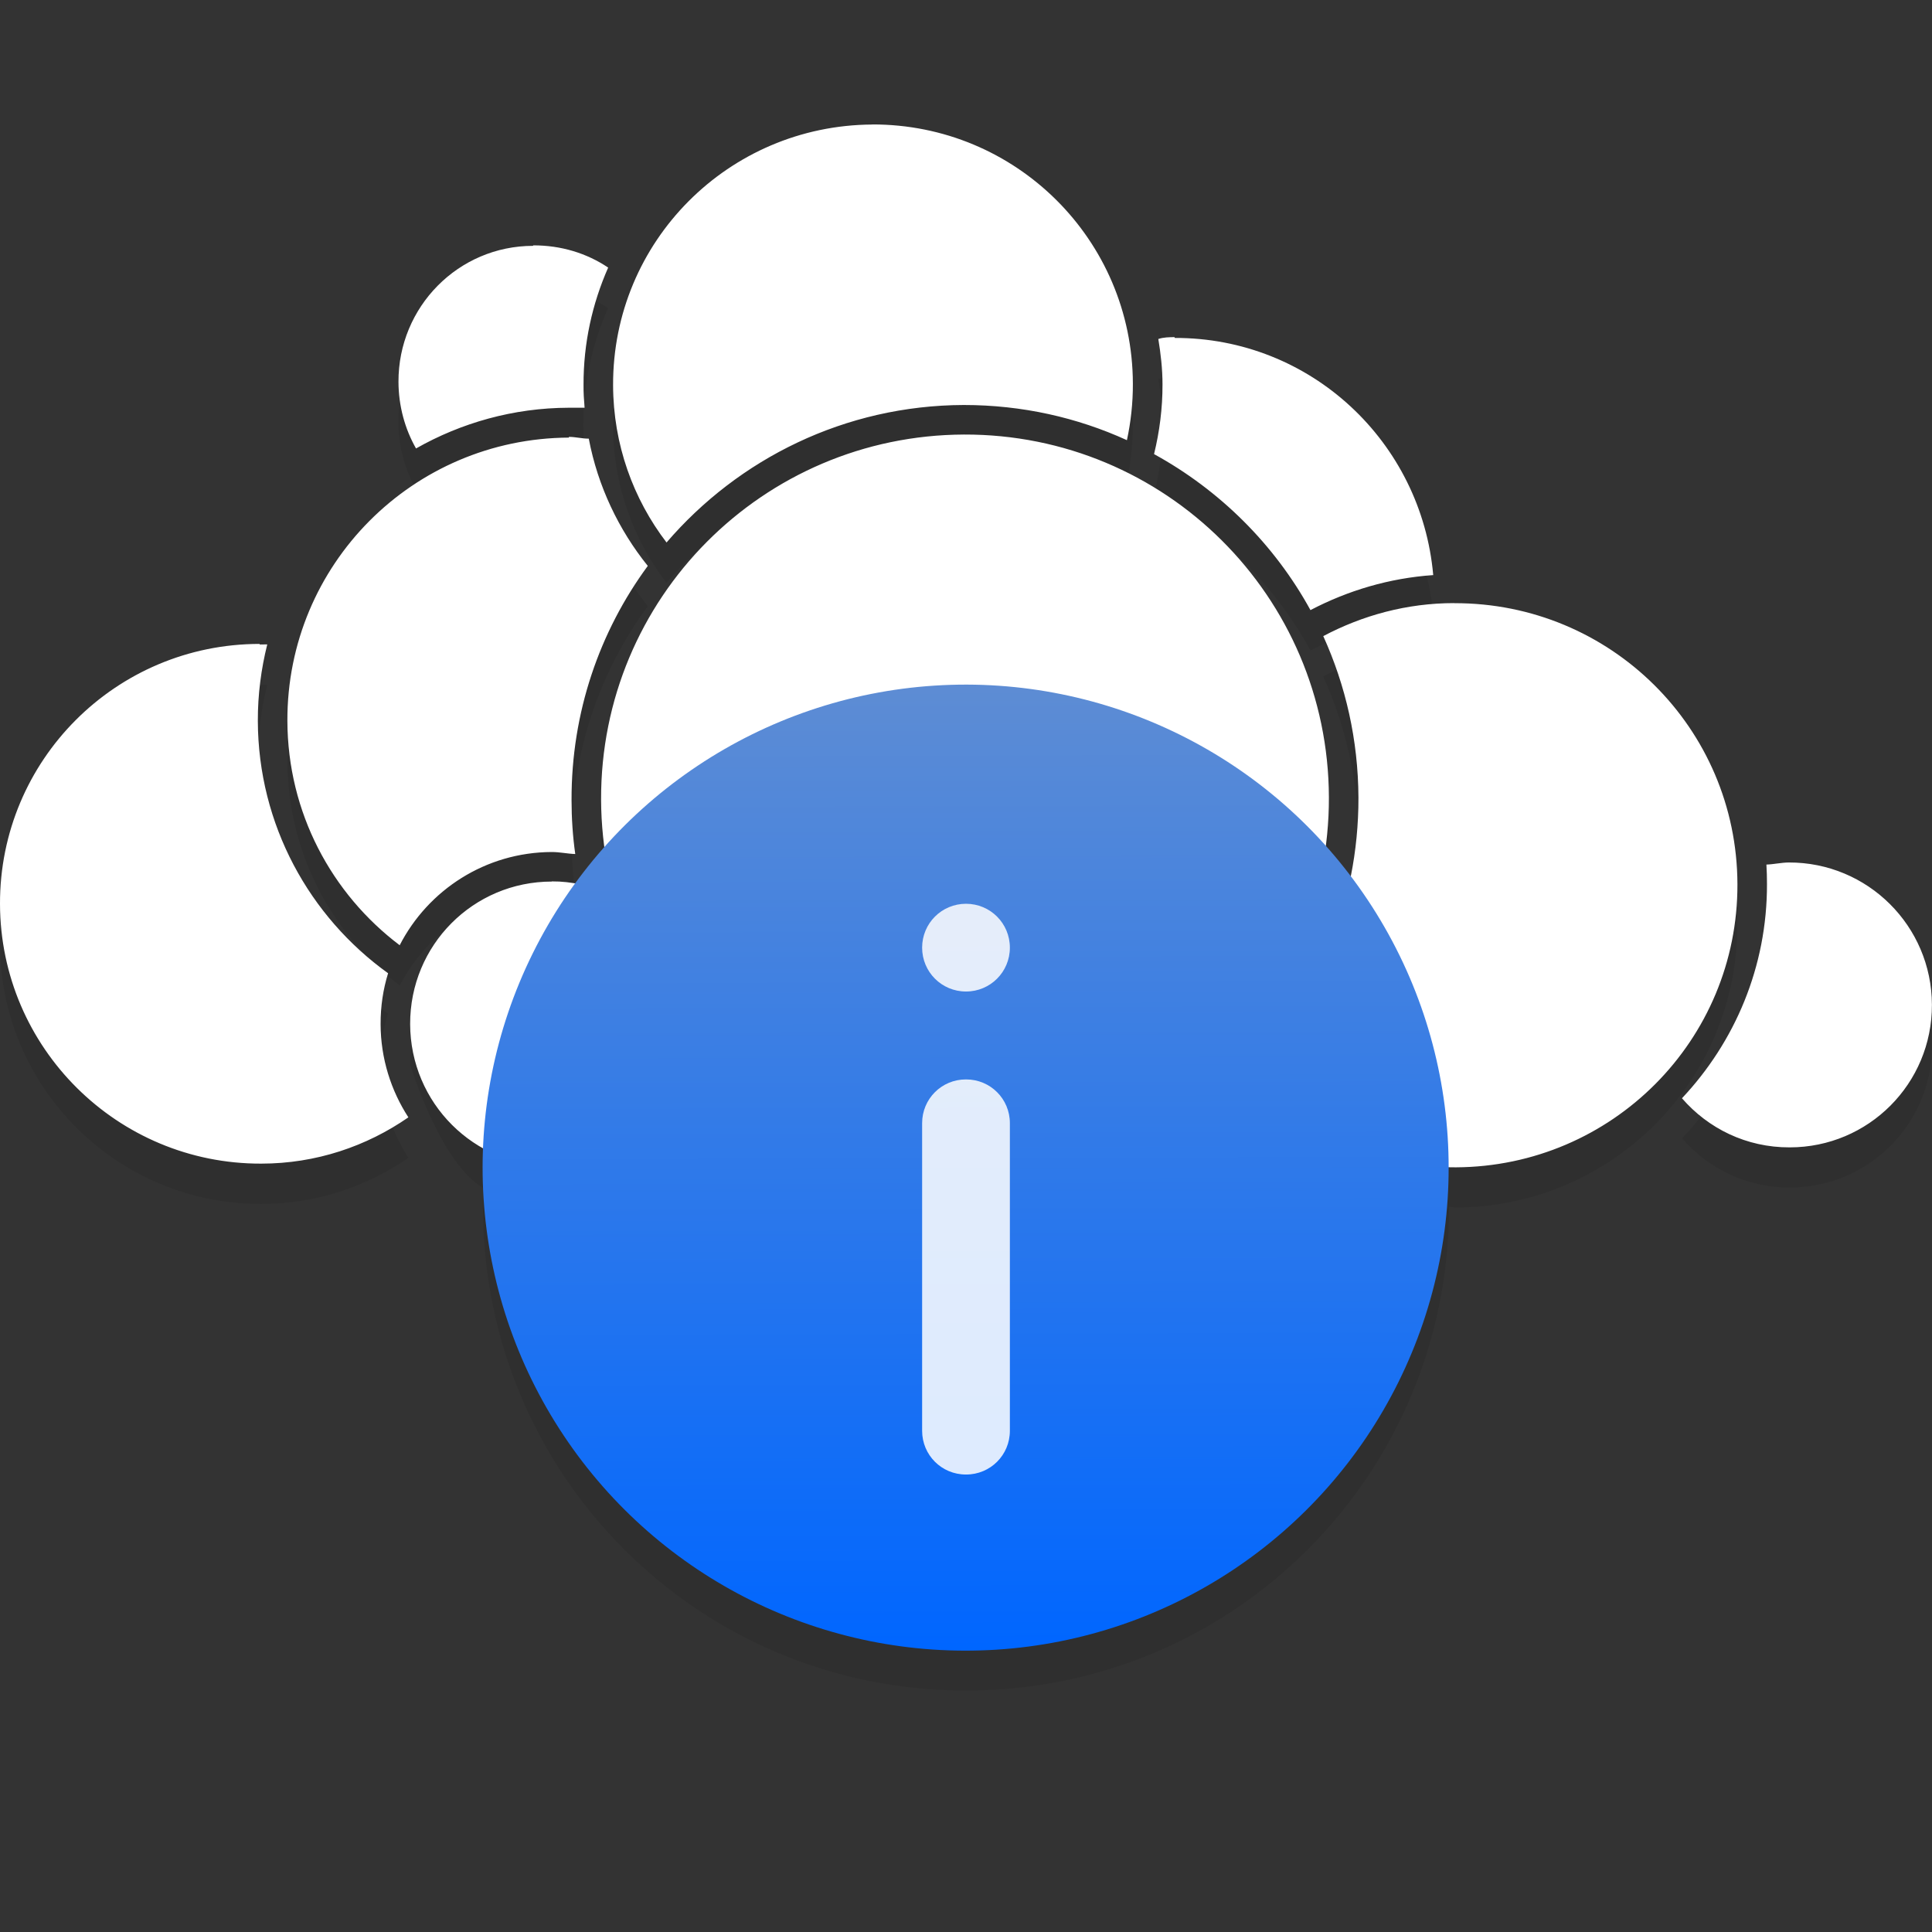 <?xml version="1.0" encoding="UTF-8" standalone="no"?>
<svg
   xmlns:dc="http://purl.org/dc/elements/1.1/"
   xmlns:cc="http://creativecommons.org/ns#"
   xmlns:rdf="http://www.w3.org/1999/02/22-rdf-syntax-ns#"
   xmlns:svg="http://www.w3.org/2000/svg"
   xmlns="http://www.w3.org/2000/svg"
   xmlns:xlink="http://www.w3.org/1999/xlink"
   xmlns:sodipodi="http://sodipodi.sourceforge.net/DTD/sodipodi-0.dtd"
   xmlns:inkscape="http://www.inkscape.org/namespaces/inkscape"
   viewBox="0 0 24 24"
   id="svg2"
   version="1.1"
   inkscape:version="0.91 r13725"
   sodipodi:docname="state-information.svg">
  <rect x="0" y="0" width="24" height="24" fill="#333333" stroke="none"/>
  <sodipodi:namedview
     pagecolor="#ffffff"
     bordercolor="#ffffff"
     borderopacity="1"
     objecttolerance="10"
     gridtolerance="10"
     guidetolerance="10"
     inkscape:pageopacity="0"
     inkscape:pageshadow="2"
     inkscape:window-width="2560"
     inkscape:window-height="1373"
     id="namedview8"
     showgrid="false"
     inkscape:zoom="27.812867"
     inkscape:cx="7.5942771"
     inkscape:cy="13.118795"
     inkscape:window-x="0"
     inkscape:window-y="38"
     inkscape:window-maximized="1"
     inkscape:current-layer="svg2" />
  <defs
     id="defs3051">
    <style
       type="text/css"
       id="current-color-scheme">
      .ColorScheme-Text {
        color:#ffffff
      }
      </style>
    <linearGradient
       gradientTransform="matrix(0.273,0,0,0.273,-21.787,-269.42)"
       gradientUnits="userSpaceOnUse"
       y2="1031.081"
       x2="46.54"
       y1="1028.362"
       x1="2"
       id="linearGradient4160-4"
       xlink:href="#linearGradient4154"
       inkscape:collect="always" />
    <linearGradient
       inkscape:collect="always"
       id="linearGradient4154">
      <stop
         style="stop-color:#0066ff;stop-opacity:1;"
         offset="0"
         id="stop4156" />
      <stop
         style="stop-color:#5f8dd3;stop-opacity:1"
         offset="1"
         id="stop4158" />
    </linearGradient>
  </defs>
  <path
     inkscape:connector-curvature="0"
     style="color:#000000;text-indent:0;text-transform:none;block-progression:tb;fill:#000000;fill-opacity:0.078;enable-background:accumulate"
     d="m 10.836,2.047 c -1.786,0.01 -3.226,1.453 -3.221,3.238 0.002,0.736 0.249,1.414 0.664,1.955 0.894,-1.04 2.216,-1.704 3.693,-1.709 0.723,0 1.409,0.155 2.027,0.438 0.049,-0.226 0.075,-0.462 0.074,-0.703 -0.005,-1.786 -1.452,-3.224 -3.238,-3.219 z m -4.213,1.502 0,0.01 c -0.93,0 -1.677,0.759 -1.674,1.689 9.999e-4,0.301 0.08,0.585 0.219,0.828 0.56,-0.318 1.209,-0.504 1.898,-0.506 0.067,-9e-4 0.13,-9e-4 0.195,0 -0.008,-0.094 -0.014,-0.191 -0.014,-0.285 -0.002,-0.518 0.11,-1.012 0.307,-1.457 -0.267,-0.179 -0.586,-0.276 -0.932,-0.275 z m 7.969,1.139 c -0.069,9e-4 -0.135,0 -0.203,0.023 0.03,0.183 0.053,0.372 0.053,0.565 0.001,0.299 -0.037,0.589 -0.105,0.867 0.816,0.448 1.495,1.121 1.943,1.938 0.462,-0.242 0.978,-0.397 1.525,-0.436 -0.146,-1.654 -1.521,-2.952 -3.213,-2.947 l 0,-0.01 z m -2.617,1.211 c -2.499,0.01 -4.515,2.036 -4.508,4.535 6.287e-4,0.196 0.034,0.383 0.059,0.572 -0.136,0.152 -0.265,0.309 -0.385,0.475 -0.093,-0.016 -0.187,-0.03 -0.285,-0.029 -0.979,0 -1.765,0.793 -1.762,1.772 0.002,0.ffffff6 0.375,1.238 0.918,1.539 -0.003,0.08 -0.012,0.158 -0.012,0.238 0,3.324 2.676,6 6,6 3.324,0 6,-2.676 6,-6 0,0 5e-6,-0.01 0,-0.01 0.029,6e-4 0.056,0.01 0.086,0.01 1.939,-0.01 3.502,-1.579 3.496,-3.518 -0.006,-1.939 -1.579,-3.496 -3.518,-3.49 -0.589,0 -1.141,0.154 -1.627,0.41 0.278,0.612 0.435,1.291 0.438,2.006 9.9e-4,0.331 -0.032,0.655 -0.094,0.969 -0.104,-0.137 -0.213,-0.269 -0.328,-0.397 0.024,-0.191 0.055,-0.379 0.055,-0.576 -0.008,-2.499 -2.034,-4.514 -4.533,-4.506 z m -4.908,0.029 0,0.01 c -1.939,0.01 -3.502,1.579 -3.496,3.518 0.003,1.141 0.55,2.15 1.395,2.787 0.353,-0.686 1.066,-1.156 1.891,-1.158 0.1,10e-5 0.195,0.022 0.291,0.025 -0.031,-0.219 -0.046,-0.444 -0.047,-0.672 -0.003,-1.087 0.348,-2.094 0.947,-2.908 -0.362,-0.45 -0.621,-0.99 -0.732,-1.58 -0.081,9e-4 -0.165,-0.022 -0.248,-0.022 z m -3.842,2.572 c -1.785,0 -3.23,1.444 -3.225,3.231 0.005,1.785 1.46,3.23 3.246,3.225 0.68,0 1.309,-0.214 1.828,-0.574 -0.216,-0.333 -0.344,-0.733 -0.346,-1.158 -9.5e-4,-0.221 0.03,-0.433 0.092,-0.633 -0.976,-0.701 -1.613,-1.843 -1.617,-3.135 -10e-4,-0.328 0.041,-0.645 0.117,-0.949 -0.032,0 -0.062,-10e-4 -0.094,0 l -0.002,-0.01 z M 22.221,11.214 c -0.095,9e-4 -0.186,0.022 -0.277,0.025 0.005,0.082 0.006,0.157 0.006,0.24 0.003,1.029 -0.399,1.966 -1.055,2.662 0.325,0.375 0.8,0.613 1.338,0.611 0.979,0 1.771,-0.792 1.768,-1.772 -0.003,-0.979 -0.8,-1.771 -1.779,-1.768 z"
     id="path6593-7" />
  <path
     id="path4145-6-2-3"
     d="m 10.835,1.547 c -1.786,0.01 -3.225,1.453 -3.219,3.238 0.002,0.736 0.25,1.413 0.664,1.954 0.894,-1.04 2.215,-1.703 3.692,-1.708 0.723,0 1.409,0.155 2.027,0.437 0.049,-0.226 0.075,-0.462 0.074,-0.703 -0.005,-1.786 -1.453,-3.224 -3.239,-3.219 z m -4.212,1.507 c -0.93,0 -1.676,0.759 -1.673,1.689 0.001,0.301 0.08,0.585 0.218,0.828 0.56,-0.318 1.209,-0.504 1.898,-0.506 0.067,-9e-4 0.131,-9e-4 0.196,0 -0.008,-0.094 -0.014,-0.19 -0.013,-0.284 -0.002,-0.518 0.109,-1.011 0.306,-1.457 -0.267,-0.179 -0.586,-0.277 -0.932,-0.276 z m 7.969,1.134 c -0.069,9e-4 -0.135,9e-4 -0.203,0.023 0.03,0.183 0.052,0.37 0.052,0.563 0.001,0.299 -0.037,0.589 -0.105,0.867 0.816,0.448 1.495,1.121 1.943,1.938 0.462,-0.242 0.977,-0.397 1.525,-0.435 -0.146,-1.654 -1.521,-2.951 -3.213,-2.946 z m -2.618,1.21 c -2.499,0.01 -4.515,2.035 -4.507,4.534 0.008,2.499 2.035,4.514 4.534,4.506 2.499,-0.01 4.515,-2.035 4.507,-4.534 -0.008,-2.499 -2.035,-4.514 -4.534,-4.506 z m -4.907,0.038 c -1.939,0.01 -3.503,1.579 -3.497,3.518 0.003,1.141 0.55,2.15 1.395,2.788 0.353,-0.686 1.065,-1.155 1.89,-1.158 0.1,10e-5 0.195,0.022 0.291,0.025 -0.031,-0.219 -0.046,-0.443 -0.046,-0.671 -0.003,-1.087 0.348,-2.094 0.947,-2.908 -0.362,-0.45 -0.621,-0.991 -0.733,-1.581 -0.081,9e-4 -0.164,-0.022 -0.247,-0.022 z m 10.997,2.056 c -0.589,0 -1.14,0.153 -1.626,0.41 0.278,0.612 0.434,1.29 0.437,2.006 0.004,1.339 -0.531,2.556 -1.401,3.442 0.644,0.71 1.576,1.154 2.612,1.151 1.939,-0.01 3.503,-1.579 3.497,-3.518 -0.006,-1.939 -1.579,-3.496 -3.518,-3.49 z m -14.839,0.507 c -1.785,0 -3.23,1.445 -3.225,3.231 0.005,1.785 1.459,3.23 3.245,3.225 0.68,0 1.309,-0.215 1.828,-0.575 -0.216,-0.333 -0.344,-0.732 -0.345,-1.157 -9.5e-4,-0.221 0.031,-0.433 0.093,-0.633 -0.976,-0.701 -1.614,-1.844 -1.618,-3.135 -0.001,-0.328 0.041,-0.645 0.117,-0.95 -0.032,0 -0.063,-10e-5 -0.095,9e-4 z M 22.222,10.714 c -0.095,9e-4 -0.187,0.023 -0.279,0.026 0.005,0.082 0.007,0.158 0.007,0.241 0.003,1.029 -0.4,1.965 -1.056,2.662 0.325,0.375 0.8,0.612 1.338,0.61 0.979,0 1.77,-0.792 1.767,-1.772 -0.003,-0.979 -0.799,-1.77 -1.778,-1.767 z m -15.366,0.237 c -0.979,0 -1.764,0.792 -1.761,1.771 0.003,0.979 0.793,1.77 1.772,1.767 0.75,0 1.386,-0.472 1.643,-1.132 -0.633,-0.641 -1.089,-1.46 -1.293,-2.37 -0.117,-0.024 -0.236,-0.039 -0.361,-0.038 z"
     style="fill:currentColor;fill-opacity:1;stroke:none"
     class="ColorScheme-Text"
     inkscape:connector-curvature="0" />
  <ellipse
     style="opacity:1;fill:url(#linearGradient4160-4);fill-opacity:1.0"
     id="path4136-2"
     cx="-15.242"
     cy="11.042"
     transform="matrix(-0.064,-0.998,0.998,-0.064,0,0)"
     rx="6"
     ry="6" />
  <path
     inkscape:connector-curvature="0"
     style="opacity:1;fill:#ffffff;fill-opacity:0.859"
     d="m 11.998,18.317 c -0.301,0 -0.543,-0.242 -0.543,-0.543 l 0,-3.822 c 0,-0.301 0.242,-0.543 0.543,-0.543 l 0.004,0 c 0.301,0 0.543,0.242 0.543,0.543 l 0,3.822 c 0,0.301 -0.242,0.543 -0.543,0.543 l -0.004,0 z m 0.002,-6 c -0.302,0 -0.545,-0.243 -0.545,-0.545 0,-0.302 0.243,-0.545 0.545,-0.545 0.302,0 0.545,0.243 0.545,0.545 0,0.302 -0.243,0.545 -0.545,0.545 z"
     id="rect4217" />
</svg>

